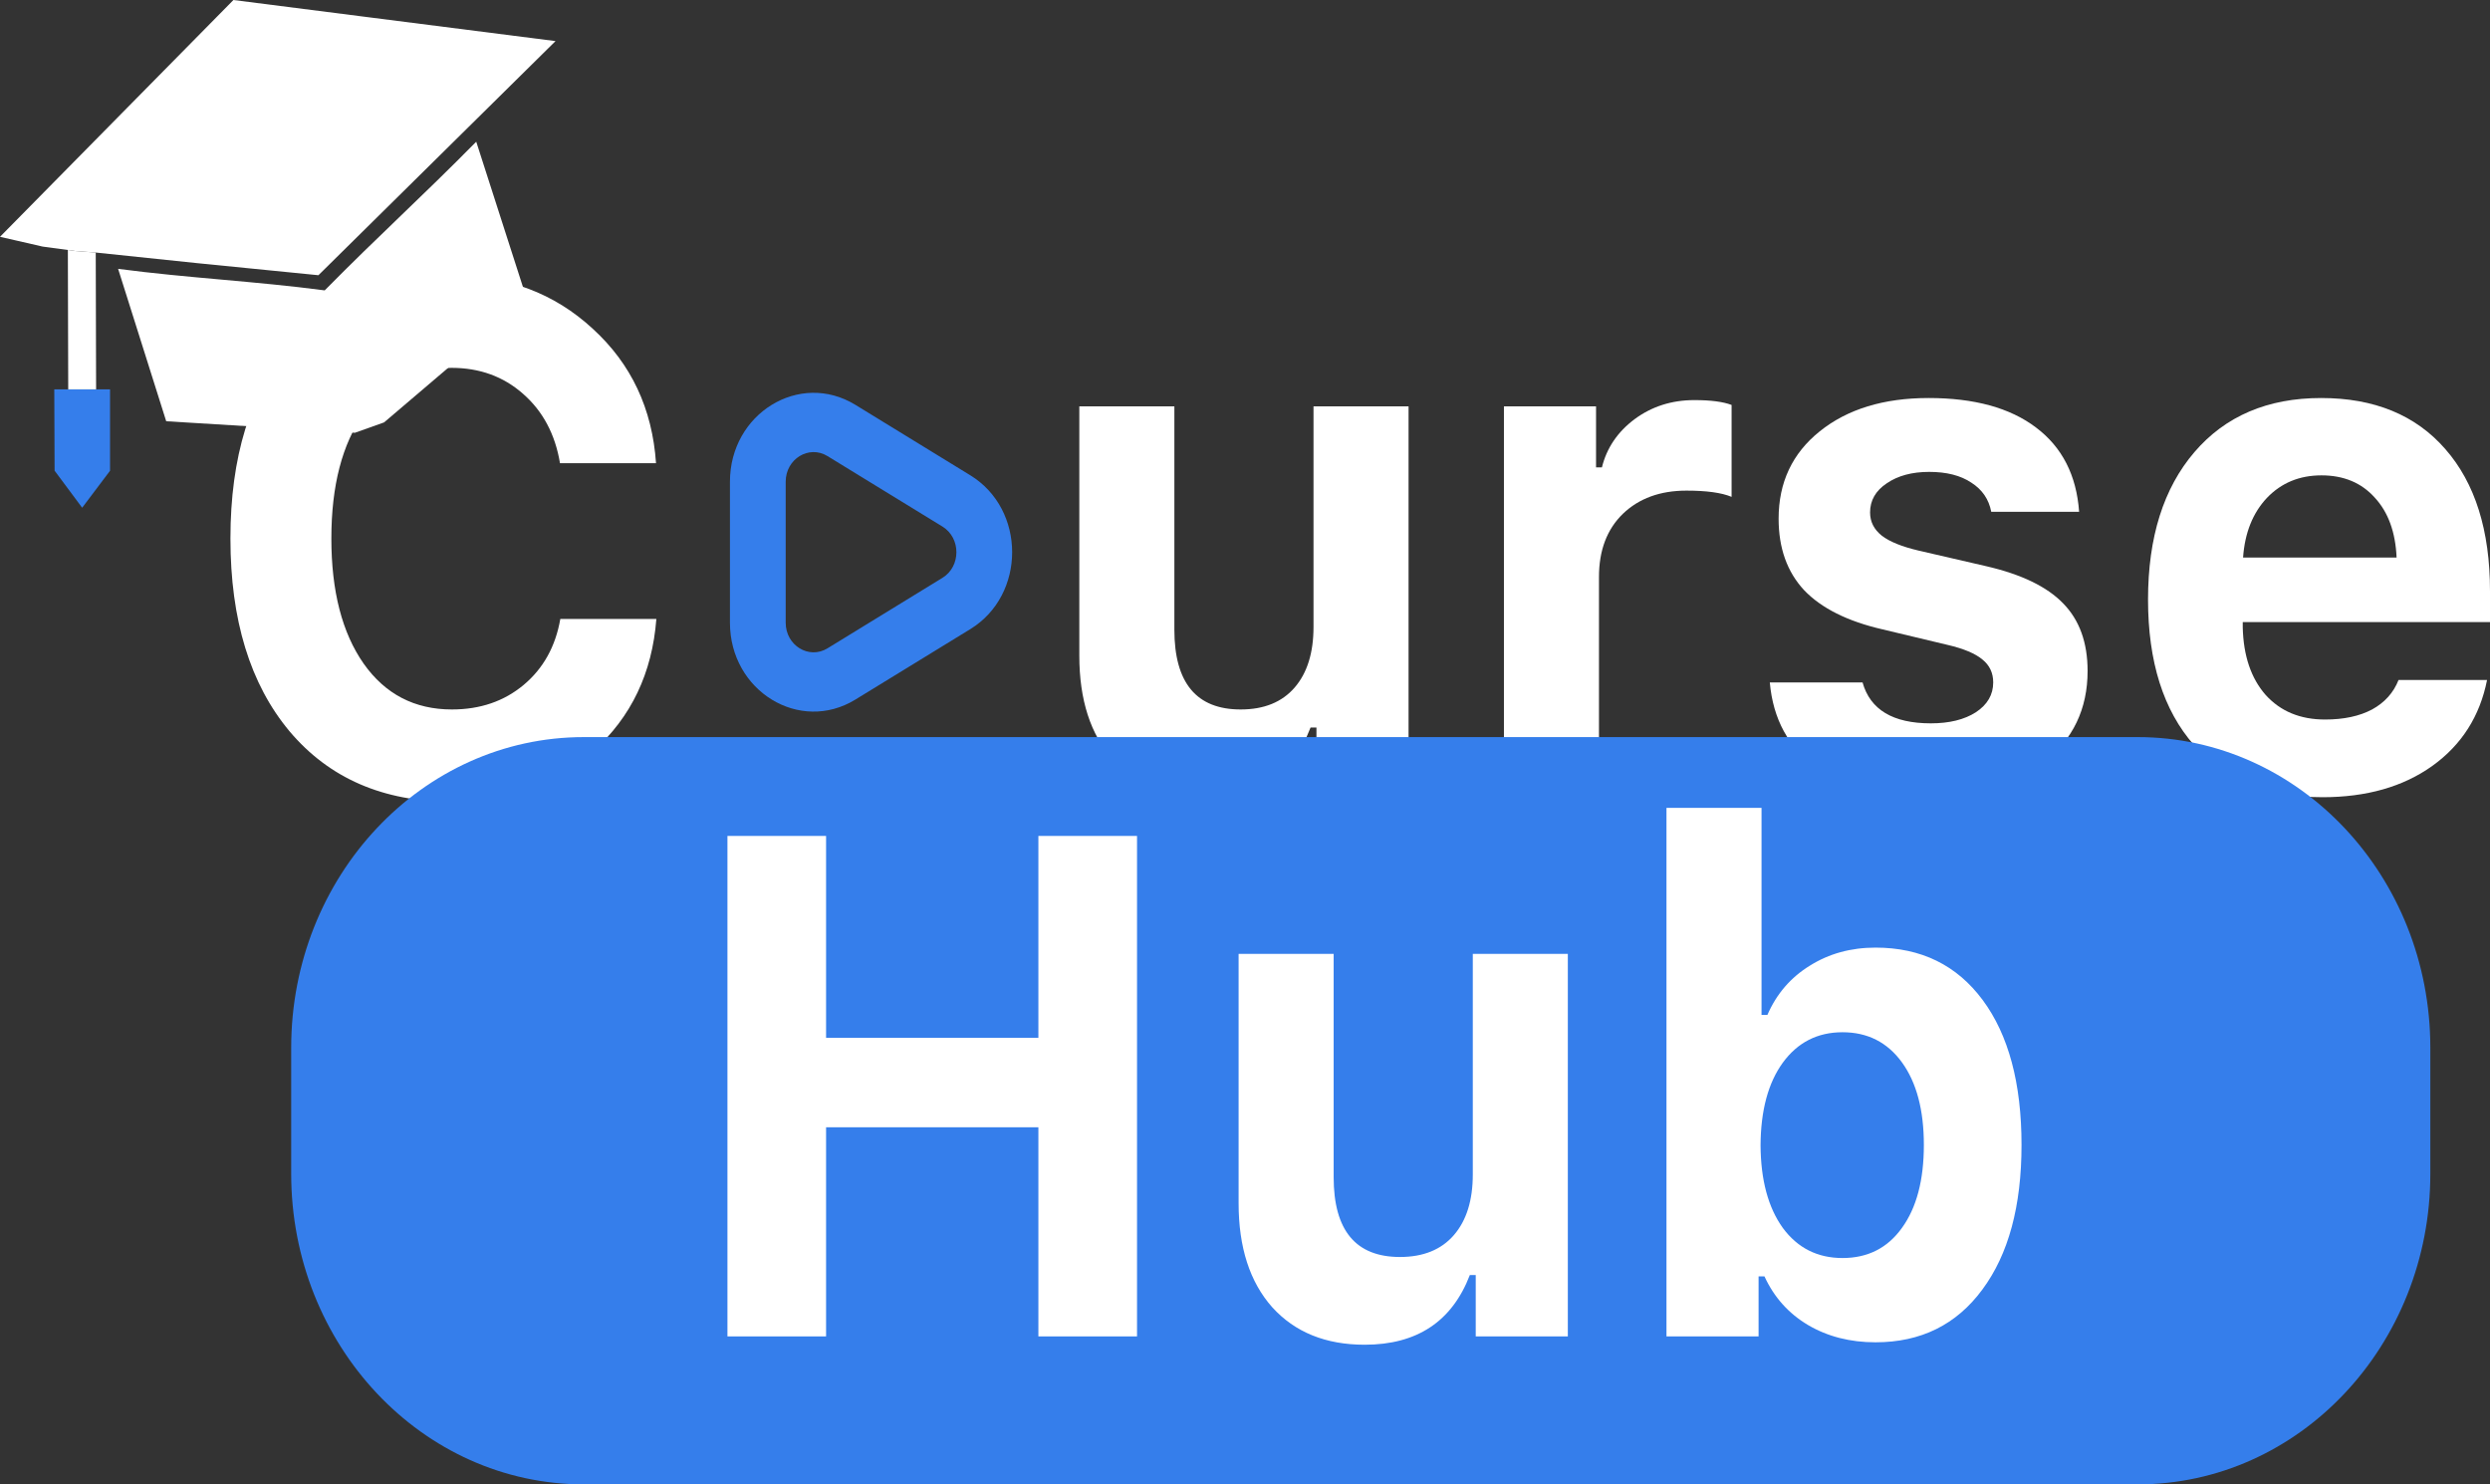 <svg width="208" height="124" viewBox="0 0 208 124" fill="none" xmlns="http://www.w3.org/2000/svg">
<rect x="0" y="0" width="208" height="124" fill="#333333" stroke="none"/>
<path d="M193.921 39.71C192.084 39.71 190.566 40.338 189.365 41.593C188.183 42.849 187.519 44.51 187.373 46.576H200.197C200.106 44.452 199.496 42.781 198.369 41.564C197.259 40.328 195.777 39.71 193.921 39.71ZM200.36 56.804H207.754C207.154 59.836 205.626 62.231 203.171 63.989C200.733 65.727 197.678 66.596 194.003 66.596C189.42 66.596 185.845 65.148 183.281 62.25C180.716 59.334 179.434 55.278 179.434 50.082C179.434 44.886 180.725 40.782 183.308 37.769C185.891 34.756 189.42 33.249 193.894 33.249C198.332 33.249 201.788 34.669 204.262 37.508C206.754 40.347 208 44.307 208 49.387V51.965H187.346V52.4C187.401 54.776 188.037 56.659 189.256 58.049C190.493 59.421 192.148 60.106 194.222 60.106C195.786 60.106 197.096 59.826 198.15 59.266C199.205 58.687 199.942 57.866 200.36 56.804Z" fill="white"/>
<path d="M148.575 43.331C148.575 40.299 149.721 37.865 152.013 36.03C154.323 34.176 157.352 33.249 161.099 33.249C164.919 33.249 167.911 34.07 170.075 35.712C172.258 37.353 173.458 39.7 173.677 42.752H166.337C166.137 41.709 165.583 40.898 164.673 40.318C163.782 39.72 162.609 39.42 161.153 39.42C159.716 39.42 158.534 39.739 157.606 40.376C156.679 40.994 156.215 41.806 156.215 42.81C156.215 43.583 156.542 44.23 157.197 44.751C157.852 45.253 158.88 45.669 160.28 45.997L165.928 47.301C168.857 47.977 170.994 49.01 172.34 50.401C173.704 51.791 174.386 53.675 174.386 56.05C174.386 59.218 173.167 61.767 170.73 63.699C168.293 65.63 165.091 66.596 161.126 66.596C157.161 66.596 154.023 65.766 151.713 64.105C149.403 62.444 148.112 60.077 147.839 57.006H155.587C156.224 59.285 158.125 60.425 161.29 60.425C162.836 60.425 164.091 60.116 165.055 59.498C166.019 58.861 166.501 58.03 166.501 57.006C166.501 56.215 166.201 55.577 165.601 55.094C165 54.592 164.036 54.186 162.709 53.877L157.252 52.574C154.323 51.898 152.141 50.806 150.704 49.3C149.285 47.774 148.575 45.784 148.575 43.331Z" fill="white"/>
<path d="M125.63 65.901V33.944H133.324V39.044H133.815C134.215 37.421 135.124 36.079 136.543 35.016C137.98 33.954 139.645 33.423 141.536 33.423C142.9 33.423 143.937 33.558 144.647 33.828V41.506C143.81 41.158 142.555 40.985 140.881 40.985C138.68 40.985 136.907 41.632 135.561 42.926C134.233 44.22 133.569 45.978 133.569 48.199V65.901H125.63Z" fill="white"/>
<path d="M117.663 33.944V65.901H109.969V60.773H109.478C107.986 64.655 105.058 66.596 100.692 66.596C97.436 66.596 94.862 65.553 92.971 63.467C91.097 61.362 90.16 58.465 90.16 54.776V33.944H98.1V52.603C98.1 57.045 99.946 59.266 103.639 59.266C105.585 59.266 107.086 58.658 108.141 57.441C109.196 56.224 109.723 54.534 109.723 52.371V33.944H117.663Z" fill="white"/>
<path d="M37.721 66.973C32.009 66.973 27.498 65.012 24.188 61.092C20.895 57.151 19.249 51.782 19.249 44.983C19.249 38.184 20.895 32.824 24.188 28.903C27.498 24.982 32.009 23.022 37.721 23.022C42.377 23.022 46.306 24.499 49.507 27.455C52.727 30.39 54.491 34.138 54.8 38.696H46.779C46.379 36.282 45.351 34.35 43.696 32.901C42.059 31.453 40.067 30.729 37.721 30.729C34.628 30.729 32.182 32.003 30.381 34.553C28.581 37.102 27.68 40.579 27.68 44.983C27.68 49.387 28.581 52.873 30.381 55.442C32.182 57.991 34.638 59.266 37.748 59.266C40.112 59.266 42.113 58.581 43.75 57.209C45.387 55.838 46.406 54.003 46.806 51.704H54.828C54.482 56.224 52.727 59.904 49.562 62.743C46.415 65.563 42.468 66.973 37.721 66.973Z" fill="white"/>
<path d="M24.324 87.534C24.324 73.197 35.269 61.574 48.771 61.574H178.57C192.071 61.574 203.016 73.197 203.016 87.534V98.041C203.016 112.378 192.071 124 178.57 124H48.771C35.269 124 24.324 112.378 24.324 98.041V87.534Z" fill="#357EEB"/>
<path d="M156.67 112.131C154.542 112.131 152.659 111.648 151.022 110.682C149.403 109.717 148.193 108.365 147.393 106.626H146.902V111.638H139.208V67.485H147.148V84.781H147.639C148.403 83.023 149.585 81.652 151.186 80.667C152.786 79.663 154.614 79.16 156.67 79.16C160.471 79.16 163.454 80.619 165.619 83.535C167.783 86.452 168.866 90.489 168.866 95.646C168.866 100.764 167.774 104.791 165.592 107.727C163.427 110.663 160.453 112.131 156.67 112.131ZM158.88 88.75C157.661 87.07 156.006 86.23 153.914 86.23C151.822 86.23 150.158 87.08 148.921 88.779C147.702 90.46 147.084 92.758 147.066 95.675C147.084 98.572 147.702 100.87 148.921 102.57C150.158 104.251 151.822 105.091 153.914 105.091C156.024 105.091 157.679 104.251 158.88 102.57C160.098 100.89 160.708 98.582 160.708 95.646C160.708 92.729 160.098 90.431 158.88 88.75Z" fill="white"/>
<path d="M130.968 79.682V111.638H123.274V106.51H122.783C121.291 110.393 118.363 112.334 113.998 112.334C110.742 112.334 108.168 111.291 106.276 109.205C104.403 107.099 103.466 104.202 103.466 100.513V79.682H111.406V98.34C111.406 102.783 113.252 105.004 116.944 105.004C118.89 105.004 120.391 104.395 121.446 103.179C122.501 101.962 123.029 100.272 123.029 98.108V79.682H130.968Z" fill="white"/>
<path d="M94.981 111.638H86.741V94.168H69.006V111.638H60.767V69.831H69.006V86.693H86.741V69.831H94.981V111.638Z" fill="white"/>
<path fill-rule="evenodd" clip-rule="evenodd" d="M26.599 22.991L16.439 21.979L7.998 21.096L7.138 21.031L6.278 20.966L5.669 20.884L3.564 20.599C2.832 20.431 2.1 20.263 1.369 20.095L1.358 20.093L0 19.782C3.248 16.487 6.496 13.192 9.744 9.897C12.996 6.598 16.248 3.299 19.5 0L30.369 1.387L30.681 1.427C35.923 2.096 41.164 2.764 46.406 3.433L36.486 13.229L26.599 22.991ZM13.884 35.189L29.648 36.152L32.084 35.285L44.046 25.098C43.538 23.531 42.717 20.972 41.898 18.419L41.895 18.409C41.088 15.893 40.283 13.384 39.782 11.838C37.456 14.195 35.454 16.122 33.452 18.049C31.451 19.975 29.45 21.901 27.124 24.257C24.221 23.873 21.357 23.615 18.494 23.357C15.631 23.1 12.768 22.842 9.866 22.458C10.819 25.476 12.922 32.141 13.879 35.173L13.884 35.189Z" fill="white"/>
<path d="M9.192 32.525L8.028 32.525L5.699 32.525H4.534L4.56 39.318L6.864 42.414L9.192 39.325L9.192 32.525Z" fill="#357EEB"/>
<path d="M7.998 21.096L7.138 21.031C6.827 21.011 6.516 20.99 6.278 20.966L5.669 20.884L5.699 32.525L8.028 32.525L7.998 21.096Z" fill="white"/>
<path fill-rule="evenodd" clip-rule="evenodd" d="M69.124 54.158L78.728 48.27C80.281 47.319 80.281 44.94 78.728 43.988L69.124 38.1C67.572 37.149 65.632 38.338 65.632 40.241V52.017C65.632 53.92 67.572 55.11 69.124 54.158ZM81.057 52.553C85.713 49.698 85.713 42.561 81.057 39.706L71.453 33.818C66.796 30.963 60.976 34.532 60.976 40.241V52.017C60.976 57.727 66.796 61.295 71.453 58.44L81.057 52.553Z" fill="#357EEB"/>
</svg>
